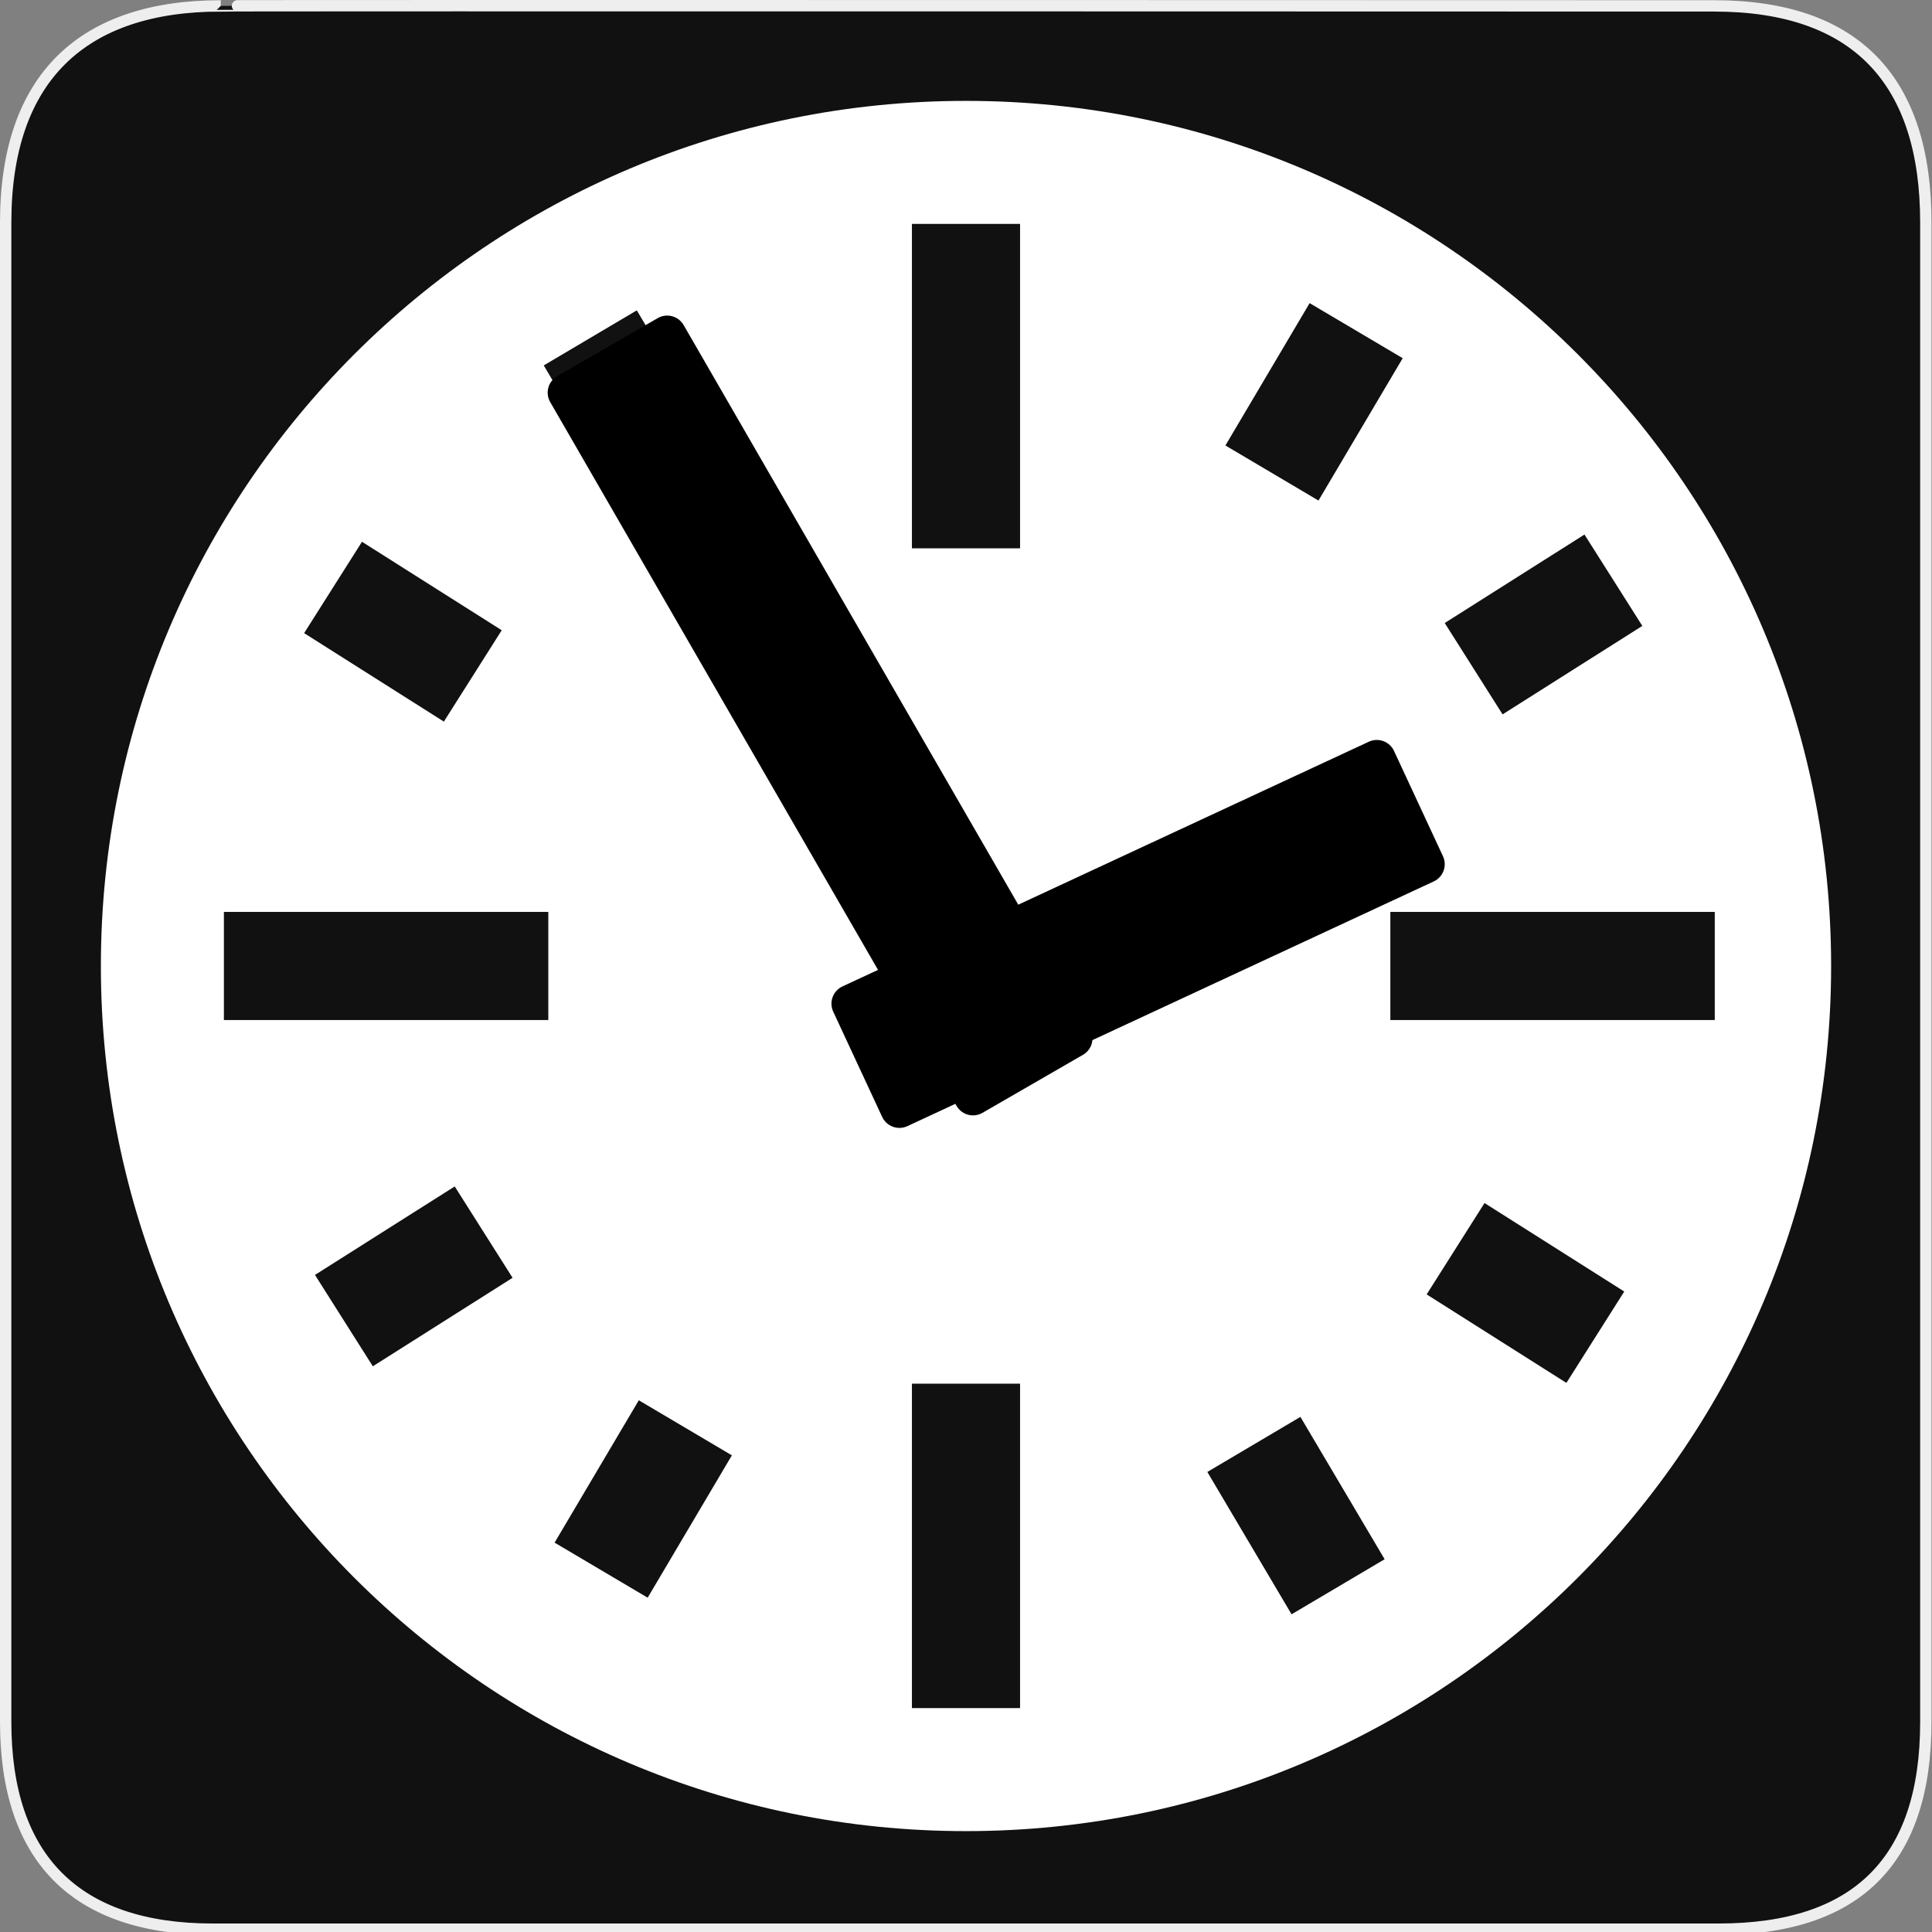 <?xml version="1.0" encoding="utf-8"?>
<!-- Generator: Adobe Illustrator 15.0.0, SVG Export Plug-In . SVG Version: 6.00 Build 0)  -->
<!DOCTYPE svg PUBLIC "-//W3C//DTD SVG 1.1//EN" "http://www.w3.org/Graphics/SVG/1.1/DTD/svg11.dtd">
<svg version="1.1" xmlns="http://www.w3.org/2000/svg" xmlns:xlink="http://www.w3.org/1999/xlink" x="0px" y="0px" width="580px"
	 height="580px" viewBox="0 0 580 580" enable-background="new 0 0 580 580" xml:space="preserve">
<rect x="0" y="0" width="580" height="580" fill="#808080" stroke="none"/>
<g id="Layer_2_1_">
	<g id="Layer_2">
		<g id="g1327">
			<path id="path1329" fill="#111111" stroke="#EEEEEE" stroke-width="3.408" d="M66.275,1.768
				c-41.335,0-64.571,21.371-64.571,65.036v450.123c0,40.844,20.895,62.229,62.192,62.229h452.024
				c41.307,0,62.229-20.315,62.229-62.229V66.804c0-42.602-20.923-65.036-63.521-65.036C514.625,1.768,66.133,1.625,66.275,1.768z"
				/>
		</g>
	</g>
</g>
<g id="Layer_1">
	<g>
		<path fill="#FFFFFF" d="M290,30.285C146.563,30.285,30.285,146.563,30.285,290S146.563,549.715,290,549.715
			S549.715,433.436,549.715,290S433.436,30.285,290,30.285z M475.669,160.471l17.368,27.428l-41.951,26.564l-17.368-27.428
			L475.669,160.471z M393.16,91.001l27.941,16.53l-25.283,42.736l-27.94-16.53L393.16,91.001z M191.178,93.171l25.283,42.736
			l-27.941,16.53l-25.282-42.735L191.178,93.171z M108.671,162.641l41.95,26.564l-17.368,27.428l-41.95-26.564L108.671,162.641z
			 M111.926,410.17l-17.368-27.428l41.951-26.564l17.367,27.428L111.926,410.17z M164.606,306.232H67.214v-32.465h97.393V306.232z
			 M194.434,479.639l-27.941-16.53l25.282-42.735l27.941,16.53L194.434,479.639z M306.231,512.786h-32.464v-97.394h32.464V512.786z
			 M306.231,164.606h-32.464V67.213h32.464V164.606z M387.735,484.624l-25.282-42.736l27.94-16.529l25.283,42.735L387.735,484.624z
			 M470.244,415.153l-41.951-26.564l17.368-27.428l41.951,26.564L470.244,415.153z M417.392,306.232v-32.465h97.394v32.465H417.392z
			"/>
		<path d="M433.187,257.04l-14.692-31.603c-0.638-1.371-1.793-2.433-3.213-2.951s-2.987-0.452-4.359,0.185l-105.229,48.922
			L205.235,97.591c-1.574-2.726-5.059-3.66-7.786-2.086l-30.183,17.426c-1.31,0.756-2.265,2.001-2.656,3.461
			c-0.391,1.46-0.187,3.016,0.569,4.325l98.41,170.451l-10.683,4.967c-1.371,0.638-2.433,1.793-2.951,3.213
			c-0.519,1.421-0.452,2.988,0.185,4.359l14.693,31.603c0.966,2.077,3.023,3.298,5.173,3.298c0.804,0,1.621-0.171,2.398-0.532
			l14.4-6.695l0.355,0.615c1.056,1.829,2.972,2.852,4.941,2.852c0.968,0,1.947-0.247,2.845-0.765l30.183-17.426
			c1.31-0.756,2.265-2.001,2.656-3.461c0.083-0.31,0.125-0.624,0.154-0.938l102.481-47.645
			C433.276,263.285,434.514,259.894,433.187,257.04z"/>
	</g>
</g>
</svg>
